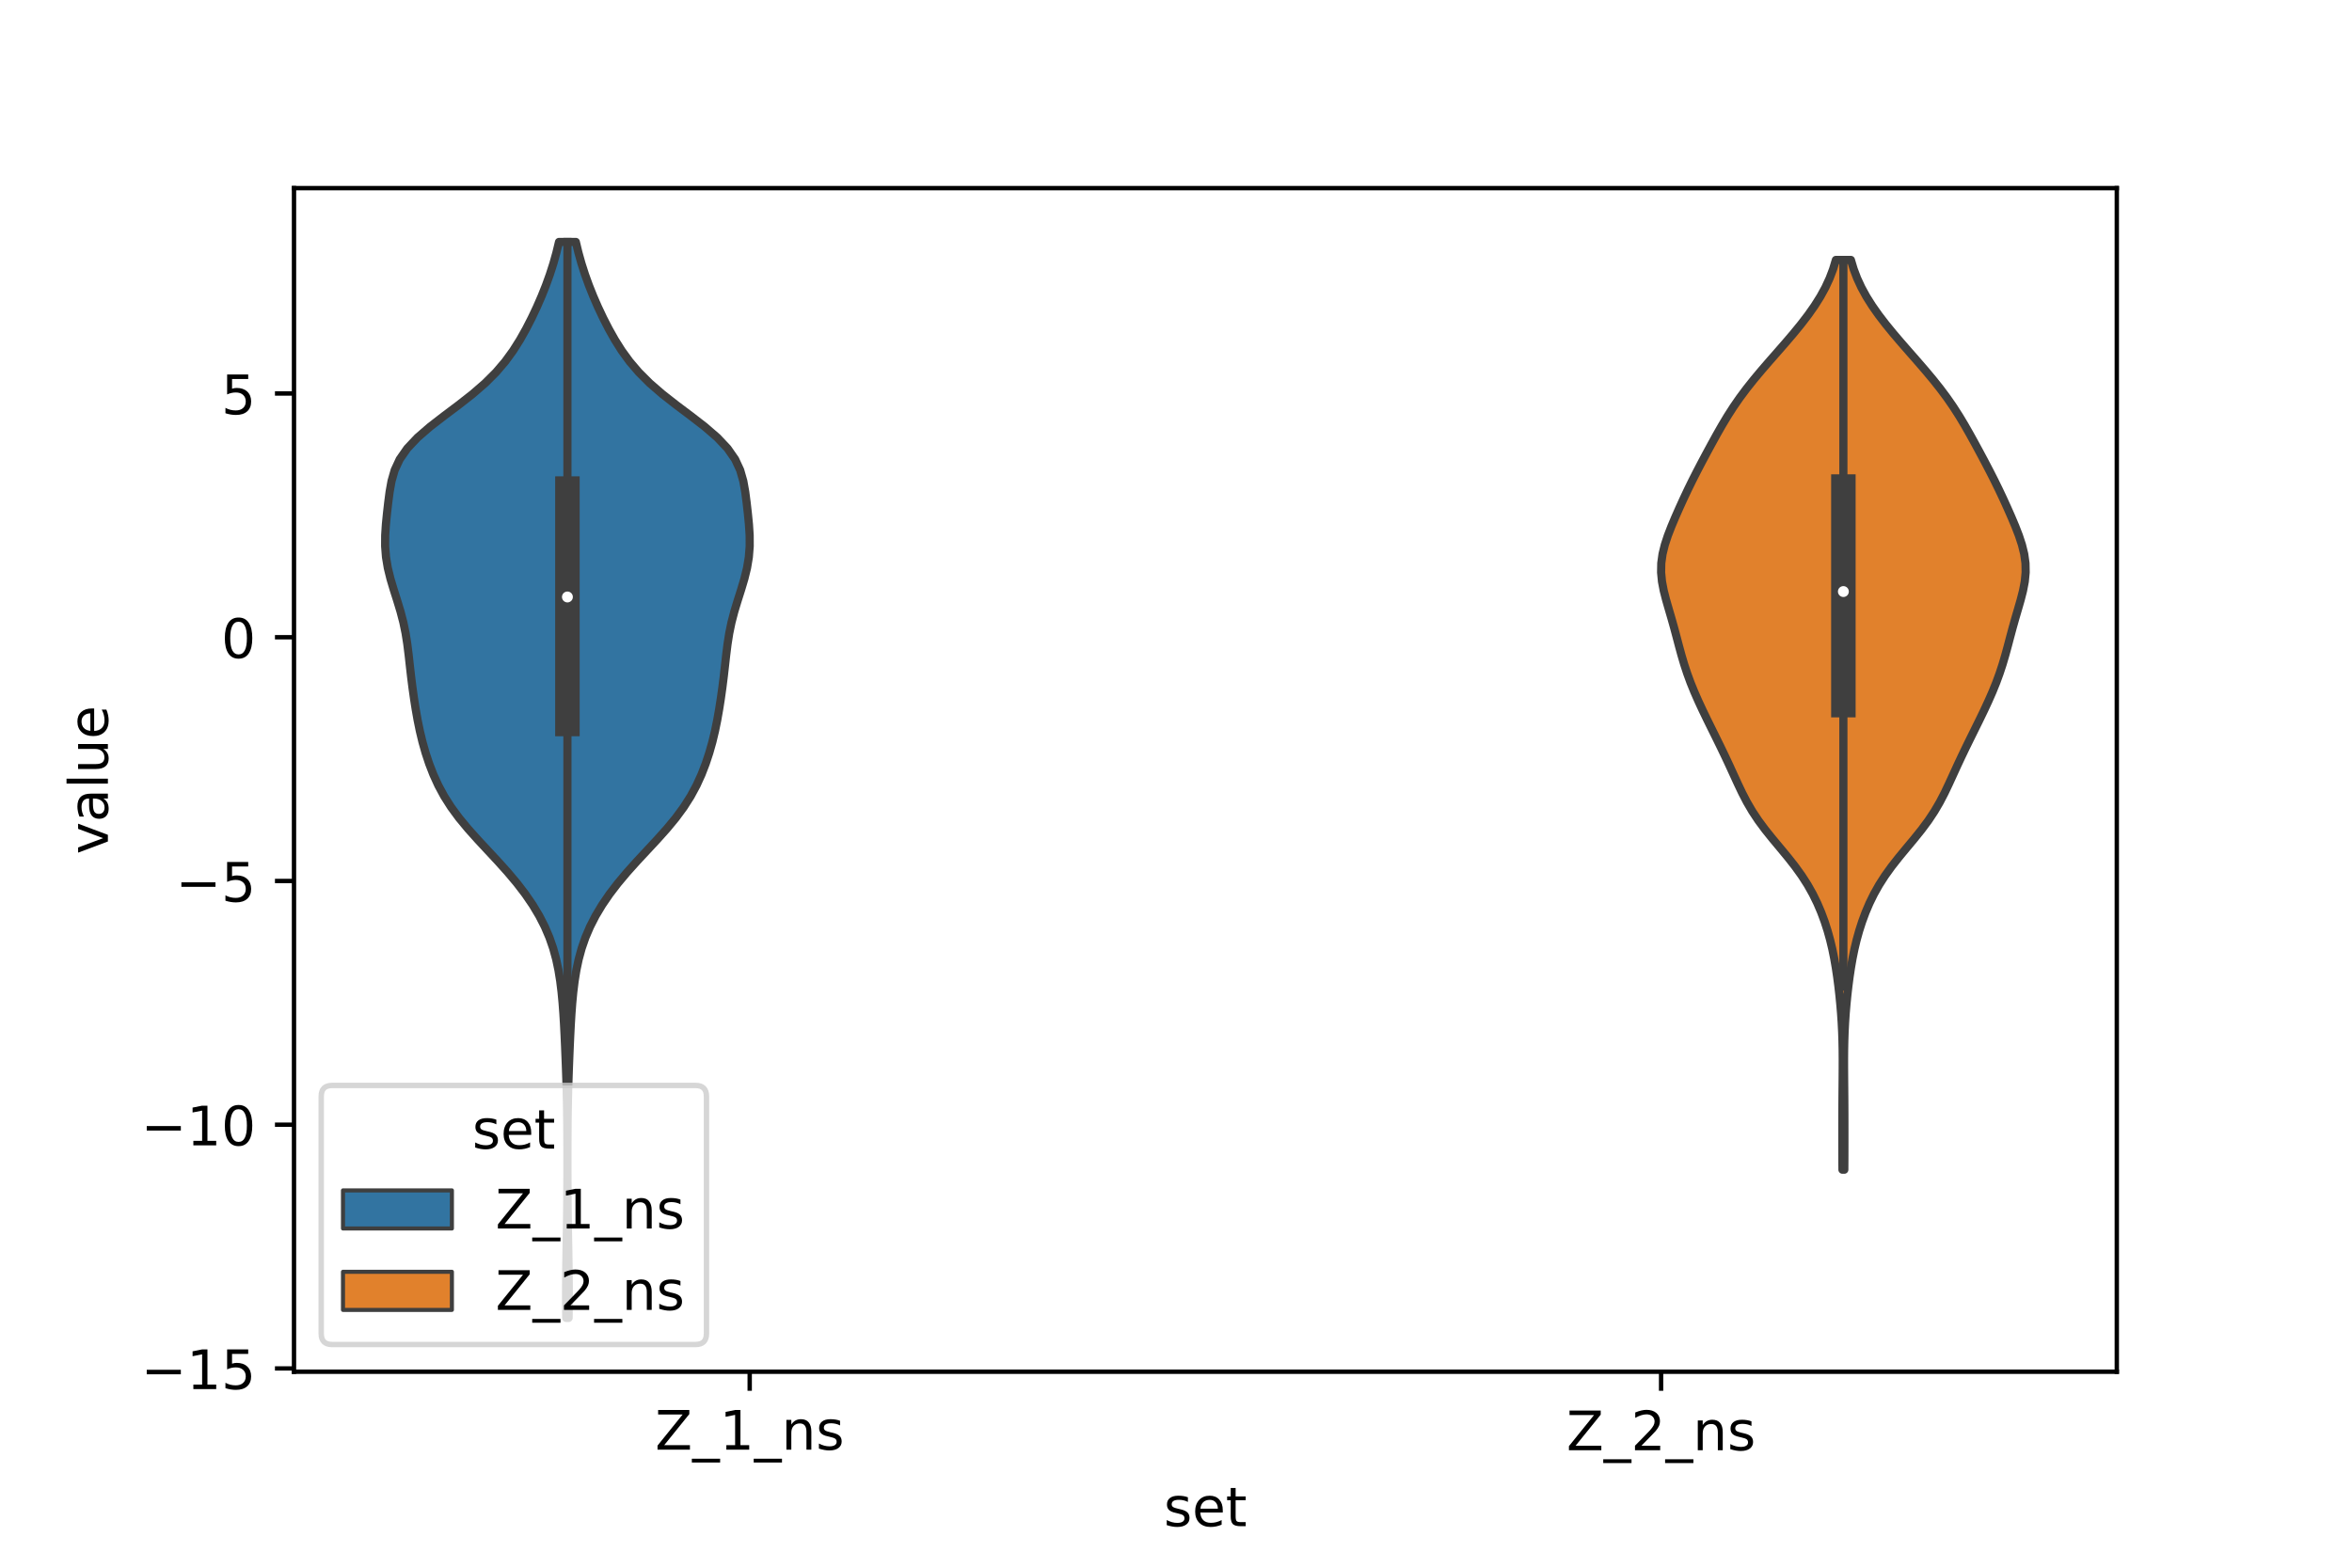 <?xml version="1.0" encoding="utf-8" standalone="no"?>
<!DOCTYPE svg PUBLIC "-//W3C//DTD SVG 1.1//EN"
  "http://www.w3.org/Graphics/SVG/1.1/DTD/svg11.dtd">
<!-- Created with matplotlib (https://matplotlib.org/) -->
<svg height="288pt" version="1.1" viewBox="0 0 432 288" width="432pt" xmlns="http://www.w3.org/2000/svg" xmlns:xlink="http://www.w3.org/1999/xlink">
 <defs>
  <style type="text/css">*{stroke-linecap:butt;stroke-linejoin:round;}</style>
 </defs>
 <g id="figure_1">
  <g id="patch_1">
   <path d="M 0 288 
L 432 288 
L 432 0 
L 0 0 
z
" style="fill:#ffffff;"/>
  </g>
  <g id="axes_1">
   <g id="patch_2">
    <path d="M 54 252 
L 388.8 252 
L 388.8 34.56 
L 54 34.56 
z
" style="fill:#ffffff;"/>
   </g>
   <g id="PolyCollection_1">
    <defs>
     <path d="M 104.44 -45.884 
L 104 -45.884 
L 103.981 -47.88 
L 103.972 -49.877 
L 103.976 -51.874 
L 103.991 -53.87 
L 104.017 -55.867 
L 104.049 -57.864 
L 104.084 -59.86 
L 104.119 -61.857 
L 104.15 -63.854 
L 104.174 -65.851 
L 104.192 -67.847 
L 104.204 -69.844 
L 104.211 -71.841 
L 104.214 -73.837 
L 104.214 -75.834 
L 104.21 -77.831 
L 104.201 -79.827 
L 104.186 -81.824 
L 104.161 -83.821 
L 104.125 -85.818 
L 104.077 -87.814 
L 104.017 -89.811 
L 103.948 -91.808 
L 103.872 -93.804 
L 103.79 -95.801 
L 103.7 -97.798 
L 103.599 -99.794 
L 103.478 -101.791 
L 103.33 -103.788 
L 103.141 -105.784 
L 102.895 -107.781 
L 102.573 -109.778 
L 102.152 -111.775 
L 101.607 -113.771 
L 100.916 -115.768 
L 100.063 -117.765 
L 99.04 -119.761 
L 97.844 -121.758 
L 96.477 -123.755 
L 94.946 -125.751 
L 93.269 -127.748 
L 91.477 -129.745 
L 89.619 -131.741 
L 87.761 -133.738 
L 85.973 -135.735 
L 84.321 -137.732 
L 82.852 -139.728 
L 81.582 -141.725 
L 80.504 -143.722 
L 79.593 -145.718 
L 78.819 -147.715 
L 78.159 -149.712 
L 77.594 -151.708 
L 77.114 -153.705 
L 76.705 -155.702 
L 76.352 -157.699 
L 76.039 -159.695 
L 75.759 -161.692 
L 75.508 -163.689 
L 75.28 -165.685 
L 75.058 -167.682 
L 74.81 -169.679 
L 74.495 -171.675 
L 74.081 -173.672 
L 73.559 -175.669 
L 72.953 -177.665 
L 72.318 -179.662 
L 71.721 -181.659 
L 71.231 -183.656 
L 70.897 -185.652 
L 70.74 -187.649 
L 70.748 -189.646 
L 70.877 -191.642 
L 71.074 -193.639 
L 71.3 -195.636 
L 71.559 -197.632 
L 71.916 -199.629 
L 72.488 -201.626 
L 73.416 -203.622 
L 74.806 -205.619 
L 76.689 -207.616 
L 78.999 -209.613 
L 81.581 -211.609 
L 84.239 -213.606 
L 86.788 -215.603 
L 89.093 -217.599 
L 91.096 -219.596 
L 92.799 -221.593 
L 94.25 -223.589 
L 95.51 -225.586 
L 96.632 -227.583 
L 97.655 -229.58 
L 98.599 -231.576 
L 99.47 -233.573 
L 100.268 -235.57 
L 100.989 -237.566 
L 101.63 -239.563 
L 102.191 -241.56 
L 102.673 -243.556 
L 105.767 -243.556 
L 105.767 -243.556 
L 106.249 -241.56 
L 106.81 -239.563 
L 107.451 -237.566 
L 108.172 -235.57 
L 108.97 -233.573 
L 109.841 -231.576 
L 110.785 -229.58 
L 111.808 -227.583 
L 112.93 -225.586 
L 114.19 -223.589 
L 115.641 -221.593 
L 117.344 -219.596 
L 119.347 -217.599 
L 121.652 -215.603 
L 124.201 -213.606 
L 126.859 -211.609 
L 129.441 -209.613 
L 131.751 -207.616 
L 133.634 -205.619 
L 135.024 -203.622 
L 135.952 -201.626 
L 136.524 -199.629 
L 136.881 -197.632 
L 137.14 -195.636 
L 137.366 -193.639 
L 137.563 -191.642 
L 137.692 -189.646 
L 137.7 -187.649 
L 137.543 -185.652 
L 137.209 -183.656 
L 136.719 -181.659 
L 136.122 -179.662 
L 135.487 -177.665 
L 134.881 -175.669 
L 134.359 -173.672 
L 133.945 -171.675 
L 133.63 -169.679 
L 133.382 -167.682 
L 133.16 -165.685 
L 132.932 -163.689 
L 132.681 -161.692 
L 132.401 -159.695 
L 132.088 -157.699 
L 131.735 -155.702 
L 131.326 -153.705 
L 130.846 -151.708 
L 130.281 -149.712 
L 129.621 -147.715 
L 128.847 -145.718 
L 127.936 -143.722 
L 126.858 -141.725 
L 125.588 -139.728 
L 124.119 -137.732 
L 122.467 -135.735 
L 120.679 -133.738 
L 118.821 -131.741 
L 116.963 -129.745 
L 115.171 -127.748 
L 113.494 -125.751 
L 111.963 -123.755 
L 110.596 -121.758 
L 109.4 -119.761 
L 108.377 -117.765 
L 107.524 -115.768 
L 106.833 -113.771 
L 106.288 -111.775 
L 105.867 -109.778 
L 105.545 -107.781 
L 105.299 -105.784 
L 105.11 -103.788 
L 104.962 -101.791 
L 104.841 -99.794 
L 104.74 -97.798 
L 104.65 -95.801 
L 104.568 -93.804 
L 104.492 -91.808 
L 104.423 -89.811 
L 104.363 -87.814 
L 104.315 -85.818 
L 104.279 -83.821 
L 104.254 -81.824 
L 104.239 -79.827 
L 104.23 -77.831 
L 104.226 -75.834 
L 104.226 -73.837 
L 104.229 -71.841 
L 104.236 -69.844 
L 104.248 -67.847 
L 104.266 -65.851 
L 104.29 -63.854 
L 104.321 -61.857 
L 104.356 -59.86 
L 104.391 -57.864 
L 104.423 -55.867 
L 104.449 -53.87 
L 104.464 -51.874 
L 104.468 -49.877 
L 104.459 -47.88 
L 104.44 -45.884 
z
" id="mb695c021c6" style="stroke:#3f3f3f;stroke-width:1.5;"/>
    </defs>
    <g clip-path="url(#p625e70ccad)">
     <use style="fill:#3274a1;stroke:#3f3f3f;stroke-width:1.5;" x="0" xlink:href="#mb695c021c6" y="288"/>
    </g>
   </g>
   <g id="PolyCollection_2">
    <defs>
     <path d="M 338.752 -73.113 
L 338.408 -73.113 
L 338.398 -74.801 
L 338.393 -76.489 
L 338.391 -78.177 
L 338.39 -79.866 
L 338.392 -81.554 
L 338.395 -83.242 
L 338.402 -84.93 
L 338.413 -86.619 
L 338.428 -88.307 
L 338.443 -89.995 
L 338.454 -91.683 
L 338.457 -93.372 
L 338.445 -95.06 
L 338.412 -96.748 
L 338.355 -98.436 
L 338.27 -100.125 
L 338.157 -101.813 
L 338.016 -103.501 
L 337.849 -105.19 
L 337.657 -106.878 
L 337.437 -108.566 
L 337.185 -110.254 
L 336.892 -111.943 
L 336.549 -113.631 
L 336.147 -115.319 
L 335.677 -117.007 
L 335.133 -118.696 
L 334.507 -120.384 
L 333.788 -122.072 
L 332.961 -123.76 
L 332.011 -125.449 
L 330.927 -127.137 
L 329.712 -128.825 
L 328.385 -130.513 
L 326.989 -132.202 
L 325.581 -133.89 
L 324.225 -135.578 
L 322.972 -137.266 
L 321.852 -138.955 
L 320.866 -140.643 
L 319.99 -142.331 
L 319.186 -144.02 
L 318.412 -145.708 
L 317.638 -147.396 
L 316.847 -149.084 
L 316.035 -150.773 
L 315.207 -152.461 
L 314.371 -154.149 
L 313.539 -155.837 
L 312.723 -157.526 
L 311.938 -159.214 
L 311.196 -160.902 
L 310.511 -162.59 
L 309.891 -164.279 
L 309.335 -165.967 
L 308.837 -167.655 
L 308.376 -169.343 
L 307.93 -171.032 
L 307.476 -172.72 
L 307 -174.408 
L 306.506 -176.096 
L 306.019 -177.785 
L 305.586 -179.473 
L 305.263 -181.161 
L 305.1 -182.849 
L 305.132 -184.538 
L 305.366 -186.226 
L 305.781 -187.914 
L 306.337 -189.603 
L 306.99 -191.291 
L 307.701 -192.979 
L 308.445 -194.667 
L 309.214 -196.356 
L 310.01 -198.044 
L 310.837 -199.732 
L 311.694 -201.42 
L 312.576 -203.109 
L 313.477 -204.797 
L 314.39 -206.485 
L 315.321 -208.173 
L 316.283 -209.862 
L 317.294 -211.55 
L 318.376 -213.238 
L 319.544 -214.926 
L 320.803 -216.615 
L 322.147 -218.303 
L 323.56 -219.991 
L 325.02 -221.679 
L 326.501 -223.368 
L 327.975 -225.056 
L 329.414 -226.744 
L 330.795 -228.433 
L 332.091 -230.121 
L 333.28 -231.809 
L 334.345 -233.497 
L 335.271 -235.186 
L 336.052 -236.874 
L 336.692 -238.562 
L 337.201 -240.25 
L 339.959 -240.25 
L 339.959 -240.25 
L 340.468 -238.562 
L 341.108 -236.874 
L 341.889 -235.186 
L 342.815 -233.497 
L 343.88 -231.809 
L 345.069 -230.121 
L 346.365 -228.433 
L 347.746 -226.744 
L 349.185 -225.056 
L 350.659 -223.368 
L 352.14 -221.679 
L 353.6 -219.991 
L 355.013 -218.303 
L 356.357 -216.615 
L 357.616 -214.926 
L 358.784 -213.238 
L 359.866 -211.55 
L 360.877 -209.862 
L 361.839 -208.173 
L 362.77 -206.485 
L 363.683 -204.797 
L 364.584 -203.109 
L 365.466 -201.42 
L 366.323 -199.732 
L 367.15 -198.044 
L 367.946 -196.356 
L 368.715 -194.667 
L 369.459 -192.979 
L 370.17 -191.291 
L 370.823 -189.603 
L 371.379 -187.914 
L 371.794 -186.226 
L 372.028 -184.538 
L 372.06 -182.849 
L 371.897 -181.161 
L 371.574 -179.473 
L 371.141 -177.785 
L 370.654 -176.096 
L 370.16 -174.408 
L 369.684 -172.72 
L 369.23 -171.032 
L 368.784 -169.343 
L 368.323 -167.655 
L 367.825 -165.967 
L 367.269 -164.279 
L 366.649 -162.59 
L 365.964 -160.902 
L 365.222 -159.214 
L 364.437 -157.526 
L 363.621 -155.837 
L 362.789 -154.149 
L 361.953 -152.461 
L 361.125 -150.773 
L 360.313 -149.084 
L 359.522 -147.396 
L 358.748 -145.708 
L 357.974 -144.02 
L 357.17 -142.331 
L 356.294 -140.643 
L 355.308 -138.955 
L 354.188 -137.266 
L 352.935 -135.578 
L 351.579 -133.89 
L 350.171 -132.202 
L 348.775 -130.513 
L 347.448 -128.825 
L 346.233 -127.137 
L 345.149 -125.449 
L 344.199 -123.76 
L 343.372 -122.072 
L 342.653 -120.384 
L 342.027 -118.696 
L 341.483 -117.007 
L 341.013 -115.319 
L 340.611 -113.631 
L 340.268 -111.943 
L 339.975 -110.254 
L 339.723 -108.566 
L 339.503 -106.878 
L 339.311 -105.19 
L 339.144 -103.501 
L 339.003 -101.813 
L 338.89 -100.125 
L 338.805 -98.436 
L 338.748 -96.748 
L 338.715 -95.06 
L 338.703 -93.372 
L 338.706 -91.683 
L 338.717 -89.995 
L 338.732 -88.307 
L 338.747 -86.619 
L 338.758 -84.93 
L 338.765 -83.242 
L 338.768 -81.554 
L 338.77 -79.866 
L 338.769 -78.177 
L 338.767 -76.489 
L 338.762 -74.801 
L 338.752 -73.113 
z
" id="m954e7ac55c" style="stroke:#3f3f3f;stroke-width:1.5;"/>
    </defs>
    <g clip-path="url(#p625e70ccad)">
     <use style="fill:#e1812c;stroke:#3f3f3f;stroke-width:1.5;" x="0" xlink:href="#m954e7ac55c" y="288"/>
    </g>
   </g>
   <g id="patch_3">
    <path clip-path="url(#p625e70ccad)" d="M 137.7 117.066 
L 137.7 117.066 
L 137.7 117.066 
L 137.7 117.066 
z
" style="fill:#3274a1;stroke:#3f3f3f;stroke-linejoin:miter;stroke-width:0.75;"/>
   </g>
   <g id="patch_4">
    <path clip-path="url(#p625e70ccad)" d="M 137.7 117.066 
L 137.7 117.066 
L 137.7 117.066 
L 137.7 117.066 
z
" style="fill:#e1812c;stroke:#3f3f3f;stroke-linejoin:miter;stroke-width:0.75;"/>
   </g>
   <g id="matplotlib.axis_1">
    <g id="xtick_1">
     <g id="line2d_1">
      <defs>
       <path d="M 0 0 
L 0 3.5 
" id="mbb39ee2c4a" style="stroke:#000000;stroke-width:0.8;"/>
      </defs>
      <g>
       <use style="stroke:#000000;stroke-width:0.8;" x="137.7" xlink:href="#mbb39ee2c4a" y="252"/>
      </g>
     </g>
     <g id="text_1">
      <!-- Z_1_ns -->
      <g transform="translate(120.32 266.32)scale(0.1 -0.1)">
       <defs>
        <path d="M 5.609 72.906 
L 62.891 72.906 
L 62.891 65.375 
L 16.797 8.297 
L 64.016 8.297 
L 64.016 0 
L 4.5 0 
L 4.5 7.516 
L 50.594 64.594 
L 5.609 64.594 
z
" id="DejaVuSans-90"/>
        <path d="M 50.984 -16.609 
L 50.984 -23.578 
L -0.984 -23.578 
L -0.984 -16.609 
z
" id="DejaVuSans-95"/>
        <path d="M 12.406 8.297 
L 28.516 8.297 
L 28.516 63.922 
L 10.984 60.406 
L 10.984 69.391 
L 28.422 72.906 
L 38.281 72.906 
L 38.281 8.297 
L 54.391 8.297 
L 54.391 0 
L 12.406 0 
z
" id="DejaVuSans-49"/>
        <path d="M 54.891 33.016 
L 54.891 0 
L 45.906 0 
L 45.906 32.719 
Q 45.906 40.484 42.875 44.328 
Q 39.844 48.188 33.797 48.188 
Q 26.516 48.188 22.312 43.547 
Q 18.109 38.922 18.109 30.906 
L 18.109 0 
L 9.078 0 
L 9.078 54.688 
L 18.109 54.688 
L 18.109 46.188 
Q 21.344 51.125 25.703 53.562 
Q 30.078 56 35.797 56 
Q 45.219 56 50.047 50.172 
Q 54.891 44.344 54.891 33.016 
z
" id="DejaVuSans-110"/>
        <path d="M 44.281 53.078 
L 44.281 44.578 
Q 40.484 46.531 36.375 47.5 
Q 32.281 48.484 27.875 48.484 
Q 21.188 48.484 17.844 46.438 
Q 14.5 44.391 14.5 40.281 
Q 14.5 37.156 16.891 35.375 
Q 19.281 33.594 26.516 31.984 
L 29.594 31.297 
Q 39.156 29.25 43.188 25.516 
Q 47.219 21.781 47.219 15.094 
Q 47.219 7.469 41.188 3.016 
Q 35.156 -1.422 24.609 -1.422 
Q 20.219 -1.422 15.453 -0.562 
Q 10.688 0.297 5.422 2 
L 5.422 11.281 
Q 10.406 8.688 15.234 7.391 
Q 20.062 6.109 24.812 6.109 
Q 31.156 6.109 34.562 8.281 
Q 37.984 10.453 37.984 14.406 
Q 37.984 18.062 35.516 20.016 
Q 33.062 21.969 24.703 23.781 
L 21.578 24.516 
Q 13.234 26.266 9.516 29.906 
Q 5.812 33.547 5.812 39.891 
Q 5.812 47.609 11.281 51.797 
Q 16.75 56 26.812 56 
Q 31.781 56 36.172 55.266 
Q 40.578 54.547 44.281 53.078 
z
" id="DejaVuSans-115"/>
       </defs>
       <use xlink:href="#DejaVuSans-90"/>
       <use x="68.506" xlink:href="#DejaVuSans-95"/>
       <use x="118.506" xlink:href="#DejaVuSans-49"/>
       <use x="182.129" xlink:href="#DejaVuSans-95"/>
       <use x="232.129" xlink:href="#DejaVuSans-110"/>
       <use x="295.508" xlink:href="#DejaVuSans-115"/>
      </g>
     </g>
    </g>
    <g id="xtick_2">
     <g id="line2d_2">
      <g>
       <use style="stroke:#000000;stroke-width:0.8;" x="305.1" xlink:href="#mbb39ee2c4a" y="252"/>
      </g>
     </g>
     <g id="text_2">
      <!-- Z_2_ns -->
      <g transform="translate(287.72 266.422)scale(0.1 -0.1)">
       <defs>
        <path d="M 19.188 8.297 
L 53.609 8.297 
L 53.609 0 
L 7.328 0 
L 7.328 8.297 
Q 12.938 14.109 22.625 23.891 
Q 32.328 33.688 34.812 36.531 
Q 39.547 41.844 41.422 45.531 
Q 43.312 49.219 43.312 52.781 
Q 43.312 58.594 39.234 62.25 
Q 35.156 65.922 28.609 65.922 
Q 23.969 65.922 18.812 64.312 
Q 13.672 62.703 7.812 59.422 
L 7.812 69.391 
Q 13.766 71.781 18.938 73 
Q 24.125 74.219 28.422 74.219 
Q 39.75 74.219 46.484 68.547 
Q 53.219 62.891 53.219 53.422 
Q 53.219 48.922 51.531 44.891 
Q 49.859 40.875 45.406 35.406 
Q 44.188 33.984 37.641 27.219 
Q 31.109 20.453 19.188 8.297 
z
" id="DejaVuSans-50"/>
       </defs>
       <use xlink:href="#DejaVuSans-90"/>
       <use x="68.506" xlink:href="#DejaVuSans-95"/>
       <use x="118.506" xlink:href="#DejaVuSans-50"/>
       <use x="182.129" xlink:href="#DejaVuSans-95"/>
       <use x="232.129" xlink:href="#DejaVuSans-110"/>
       <use x="295.508" xlink:href="#DejaVuSans-115"/>
      </g>
     </g>
    </g>
    <g id="text_3">
     <!-- set -->
     <g transform="translate(213.759 280.378)scale(0.1 -0.1)">
      <defs>
       <path d="M 56.203 29.594 
L 56.203 25.203 
L 14.891 25.203 
Q 15.484 15.922 20.484 11.062 
Q 25.484 6.203 34.422 6.203 
Q 39.594 6.203 44.453 7.469 
Q 49.312 8.734 54.109 11.281 
L 54.109 2.781 
Q 49.266 0.734 44.188 -0.344 
Q 39.109 -1.422 33.891 -1.422 
Q 20.797 -1.422 13.156 6.188 
Q 5.516 13.812 5.516 26.812 
Q 5.516 40.234 12.766 48.109 
Q 20.016 56 32.328 56 
Q 43.359 56 49.781 48.891 
Q 56.203 41.797 56.203 29.594 
z
M 47.219 32.234 
Q 47.125 39.594 43.094 43.984 
Q 39.062 48.391 32.422 48.391 
Q 24.906 48.391 20.391 44.141 
Q 15.875 39.891 15.188 32.172 
z
" id="DejaVuSans-101"/>
       <path d="M 18.312 70.219 
L 18.312 54.688 
L 36.812 54.688 
L 36.812 47.703 
L 18.312 47.703 
L 18.312 18.016 
Q 18.312 11.328 20.141 9.422 
Q 21.969 7.516 27.594 7.516 
L 36.812 7.516 
L 36.812 0 
L 27.594 0 
Q 17.188 0 13.234 3.875 
Q 9.281 7.766 9.281 18.016 
L 9.281 47.703 
L 2.688 47.703 
L 2.688 54.688 
L 9.281 54.688 
L 9.281 70.219 
z
" id="DejaVuSans-116"/>
      </defs>
      <use xlink:href="#DejaVuSans-115"/>
      <use x="52.1" xlink:href="#DejaVuSans-101"/>
      <use x="113.623" xlink:href="#DejaVuSans-116"/>
     </g>
    </g>
   </g>
   <g id="matplotlib.axis_2">
    <g id="ytick_1">
     <g id="line2d_3">
      <defs>
       <path d="M 0 0 
L -3.5 0 
" id="m147edfa1d0" style="stroke:#000000;stroke-width:0.8;"/>
      </defs>
      <g>
       <use style="stroke:#000000;stroke-width:0.8;" x="54" xlink:href="#m147edfa1d0" y="251.393"/>
      </g>
     </g>
     <g id="text_4">
      <!-- −15 -->
      <g transform="translate(25.895 255.192)scale(0.1 -0.1)">
       <defs>
        <path d="M 10.594 35.5 
L 73.188 35.5 
L 73.188 27.203 
L 10.594 27.203 
z
" id="DejaVuSans-8722"/>
        <path d="M 10.797 72.906 
L 49.516 72.906 
L 49.516 64.594 
L 19.828 64.594 
L 19.828 46.734 
Q 21.969 47.469 24.109 47.828 
Q 26.266 48.188 28.422 48.188 
Q 40.625 48.188 47.75 41.5 
Q 54.891 34.812 54.891 23.391 
Q 54.891 11.625 47.562 5.094 
Q 40.234 -1.422 26.906 -1.422 
Q 22.312 -1.422 17.547 -0.641 
Q 12.797 0.141 7.719 1.703 
L 7.719 11.625 
Q 12.109 9.234 16.797 8.062 
Q 21.484 6.891 26.703 6.891 
Q 35.156 6.891 40.078 11.328 
Q 45.016 15.766 45.016 23.391 
Q 45.016 31 40.078 35.438 
Q 35.156 39.891 26.703 39.891 
Q 22.75 39.891 18.812 39.016 
Q 14.891 38.141 10.797 36.281 
z
" id="DejaVuSans-53"/>
       </defs>
       <use xlink:href="#DejaVuSans-8722"/>
       <use x="83.789" xlink:href="#DejaVuSans-49"/>
       <use x="147.412" xlink:href="#DejaVuSans-53"/>
      </g>
     </g>
    </g>
    <g id="ytick_2">
     <g id="line2d_4">
      <g>
       <use style="stroke:#000000;stroke-width:0.8;" x="54" xlink:href="#m147edfa1d0" y="206.617"/>
      </g>
     </g>
     <g id="text_5">
      <!-- −10 -->
      <g transform="translate(25.895 210.417)scale(0.1 -0.1)">
       <defs>
        <path d="M 31.781 66.406 
Q 24.172 66.406 20.328 58.906 
Q 16.5 51.422 16.5 36.375 
Q 16.5 21.391 20.328 13.891 
Q 24.172 6.391 31.781 6.391 
Q 39.453 6.391 43.281 13.891 
Q 47.125 21.391 47.125 36.375 
Q 47.125 51.422 43.281 58.906 
Q 39.453 66.406 31.781 66.406 
z
M 31.781 74.219 
Q 44.047 74.219 50.516 64.516 
Q 56.984 54.828 56.984 36.375 
Q 56.984 17.969 50.516 8.266 
Q 44.047 -1.422 31.781 -1.422 
Q 19.531 -1.422 13.062 8.266 
Q 6.594 17.969 6.594 36.375 
Q 6.594 54.828 13.062 64.516 
Q 19.531 74.219 31.781 74.219 
z
" id="DejaVuSans-48"/>
       </defs>
       <use xlink:href="#DejaVuSans-8722"/>
       <use x="83.789" xlink:href="#DejaVuSans-49"/>
       <use x="147.412" xlink:href="#DejaVuSans-48"/>
      </g>
     </g>
    </g>
    <g id="ytick_3">
     <g id="line2d_5">
      <g>
       <use style="stroke:#000000;stroke-width:0.8;" x="54" xlink:href="#m147edfa1d0" y="161.842"/>
      </g>
     </g>
     <g id="text_6">
      <!-- −5 -->
      <g transform="translate(32.258 165.641)scale(0.1 -0.1)">
       <use xlink:href="#DejaVuSans-8722"/>
       <use x="83.789" xlink:href="#DejaVuSans-53"/>
      </g>
     </g>
    </g>
    <g id="ytick_4">
     <g id="line2d_6">
      <g>
       <use style="stroke:#000000;stroke-width:0.8;" x="54" xlink:href="#m147edfa1d0" y="117.066"/>
      </g>
     </g>
     <g id="text_7">
      <!-- 0 -->
      <g transform="translate(40.638 120.865)scale(0.1 -0.1)">
       <use xlink:href="#DejaVuSans-48"/>
      </g>
     </g>
    </g>
    <g id="ytick_5">
     <g id="line2d_7">
      <g>
       <use style="stroke:#000000;stroke-width:0.8;" x="54" xlink:href="#m147edfa1d0" y="72.29"/>
      </g>
     </g>
     <g id="text_8">
      <!-- 5 -->
      <g transform="translate(40.638 76.089)scale(0.1 -0.1)">
       <use xlink:href="#DejaVuSans-53"/>
      </g>
     </g>
    </g>
    <g id="text_9">
     <!-- value -->
     <g transform="translate(19.816 156.938)rotate(-90)scale(0.1 -0.1)">
      <defs>
       <path d="M 2.984 54.688 
L 12.5 54.688 
L 29.594 8.797 
L 46.688 54.688 
L 56.203 54.688 
L 35.688 0 
L 23.484 0 
z
" id="DejaVuSans-118"/>
       <path d="M 34.281 27.484 
Q 23.391 27.484 19.188 25 
Q 14.984 22.516 14.984 16.5 
Q 14.984 11.719 18.141 8.906 
Q 21.297 6.109 26.703 6.109 
Q 34.188 6.109 38.703 11.406 
Q 43.219 16.703 43.219 25.484 
L 43.219 27.484 
z
M 52.203 31.203 
L 52.203 0 
L 43.219 0 
L 43.219 8.297 
Q 40.141 3.328 35.547 0.953 
Q 30.953 -1.422 24.312 -1.422 
Q 15.922 -1.422 10.953 3.297 
Q 6 8.016 6 15.922 
Q 6 25.141 12.172 29.828 
Q 18.359 34.516 30.609 34.516 
L 43.219 34.516 
L 43.219 35.406 
Q 43.219 41.609 39.141 45 
Q 35.062 48.391 27.688 48.391 
Q 23 48.391 18.547 47.266 
Q 14.109 46.141 10.016 43.891 
L 10.016 52.203 
Q 14.938 54.109 19.578 55.047 
Q 24.219 56 28.609 56 
Q 40.484 56 46.344 49.844 
Q 52.203 43.703 52.203 31.203 
z
" id="DejaVuSans-97"/>
       <path d="M 9.422 75.984 
L 18.406 75.984 
L 18.406 0 
L 9.422 0 
z
" id="DejaVuSans-108"/>
       <path d="M 8.5 21.578 
L 8.5 54.688 
L 17.484 54.688 
L 17.484 21.922 
Q 17.484 14.156 20.5 10.266 
Q 23.531 6.391 29.594 6.391 
Q 36.859 6.391 41.078 11.031 
Q 45.312 15.672 45.312 23.688 
L 45.312 54.688 
L 54.297 54.688 
L 54.297 0 
L 45.312 0 
L 45.312 8.406 
Q 42.047 3.422 37.719 1 
Q 33.406 -1.422 27.688 -1.422 
Q 18.266 -1.422 13.375 4.438 
Q 8.5 10.297 8.5 21.578 
z
M 31.109 56 
z
" id="DejaVuSans-117"/>
      </defs>
      <use xlink:href="#DejaVuSans-118"/>
      <use x="59.18" xlink:href="#DejaVuSans-97"/>
      <use x="120.459" xlink:href="#DejaVuSans-108"/>
      <use x="148.242" xlink:href="#DejaVuSans-117"/>
      <use x="211.621" xlink:href="#DejaVuSans-101"/>
     </g>
    </g>
   </g>
   <g id="line2d_8">
    <path clip-path="url(#p625e70ccad)" d="M 104.22 192.805 
L 104.22 44.444 
" style="fill:none;stroke:#3f3f3f;stroke-linecap:square;stroke-width:1.5;"/>
   </g>
   <g id="line2d_9">
    <path clip-path="url(#p625e70ccad)" d="M 104.22 133.012 
L 104.22 89.759 
" style="fill:none;stroke:#3f3f3f;stroke-linecap:square;stroke-width:4.5;"/>
   </g>
   <g id="line2d_10">
    <path clip-path="url(#p625e70ccad)" d="M 338.58 181.278 
L 338.58 47.75 
" style="fill:none;stroke:#3f3f3f;stroke-linecap:square;stroke-width:1.5;"/>
   </g>
   <g id="line2d_11">
    <path clip-path="url(#p625e70ccad)" d="M 338.58 129.539 
L 338.58 89.386 
" style="fill:none;stroke:#3f3f3f;stroke-linecap:square;stroke-width:4.5;"/>
   </g>
   <g id="patch_5">
    <path d="M 54 252 
L 54 34.56 
" style="fill:none;stroke:#000000;stroke-linecap:square;stroke-linejoin:miter;stroke-width:0.8;"/>
   </g>
   <g id="patch_6">
    <path d="M 388.8 252 
L 388.8 34.56 
" style="fill:none;stroke:#000000;stroke-linecap:square;stroke-linejoin:miter;stroke-width:0.8;"/>
   </g>
   <g id="patch_7">
    <path d="M 54 252 
L 388.8 252 
" style="fill:none;stroke:#000000;stroke-linecap:square;stroke-linejoin:miter;stroke-width:0.8;"/>
   </g>
   <g id="patch_8">
    <path d="M 54 34.56 
L 388.8 34.56 
" style="fill:none;stroke:#000000;stroke-linecap:square;stroke-linejoin:miter;stroke-width:0.8;"/>
   </g>
   <g id="PathCollection_1">
    <defs>
     <path d="M 0 1.5 
C 0.398 1.5 0.779 1.342 1.061 1.061 
C 1.342 0.779 1.5 0.398 1.5 0 
C 1.5 -0.398 1.342 -0.779 1.061 -1.061 
C 0.779 -1.342 0.398 -1.5 0 -1.5 
C -0.398 -1.5 -0.779 -1.342 -1.061 -1.061 
C -1.342 -0.779 -1.5 -0.398 -1.5 0 
C -1.5 0.398 -1.342 0.779 -1.061 1.061 
C -0.779 1.342 -0.398 1.5 0 1.5 
z
" id="mdc21236140" style="stroke:#3f3f3f;"/>
    </defs>
    <g clip-path="url(#p625e70ccad)">
     <use style="fill:#ffffff;stroke:#3f3f3f;" x="104.22" xlink:href="#mdc21236140" y="109.67"/>
    </g>
   </g>
   <g id="PathCollection_2">
    <g clip-path="url(#p625e70ccad)">
     <use style="fill:#ffffff;stroke:#3f3f3f;" x="338.58" xlink:href="#mdc21236140" y="108.674"/>
    </g>
   </g>
   <g id="legend_1">
    <g id="patch_9">
     <path d="M 61 247 
L 127.759 247 
Q 129.759 247 129.759 245 
L 129.759 201.409 
Q 129.759 199.409 127.759 199.409 
L 61 199.409 
Q 59 199.409 59 201.409 
L 59 245 
Q 59 247 61 247 
z
" style="fill:#ffffff;opacity:0.8;stroke:#cccccc;stroke-linejoin:miter;"/>
    </g>
    <g id="text_10">
     <!-- set -->
     <g transform="translate(86.738 211.008)scale(0.1 -0.1)">
      <use xlink:href="#DejaVuSans-115"/>
      <use x="52.1" xlink:href="#DejaVuSans-101"/>
      <use x="113.623" xlink:href="#DejaVuSans-116"/>
     </g>
    </g>
    <g id="patch_10">
     <path d="M 63 225.686 
L 83 225.686 
L 83 218.686 
L 63 218.686 
z
" style="fill:#3274a1;stroke:#3f3f3f;stroke-linejoin:miter;stroke-width:0.75;"/>
    </g>
    <g id="text_11">
     <!-- Z_1_ns -->
     <g transform="translate(91 225.686)scale(0.1 -0.1)">
      <use xlink:href="#DejaVuSans-90"/>
      <use x="68.506" xlink:href="#DejaVuSans-95"/>
      <use x="118.506" xlink:href="#DejaVuSans-49"/>
      <use x="182.129" xlink:href="#DejaVuSans-95"/>
      <use x="232.129" xlink:href="#DejaVuSans-110"/>
      <use x="295.508" xlink:href="#DejaVuSans-115"/>
     </g>
    </g>
    <g id="patch_11">
     <path d="M 63 240.642 
L 83 240.642 
L 83 233.642 
L 63 233.642 
z
" style="fill:#e1812c;stroke:#3f3f3f;stroke-linejoin:miter;stroke-width:0.75;"/>
    </g>
    <g id="text_12">
     <!-- Z_2_ns -->
     <g transform="translate(91 240.642)scale(0.1 -0.1)">
      <use xlink:href="#DejaVuSans-90"/>
      <use x="68.506" xlink:href="#DejaVuSans-95"/>
      <use x="118.506" xlink:href="#DejaVuSans-50"/>
      <use x="182.129" xlink:href="#DejaVuSans-95"/>
      <use x="232.129" xlink:href="#DejaVuSans-110"/>
      <use x="295.508" xlink:href="#DejaVuSans-115"/>
     </g>
    </g>
   </g>
  </g>
 </g>
 <defs>
  <clipPath id="p625e70ccad">
   <rect height="217.44" width="334.8" x="54" y="34.56"/>
  </clipPath>
 </defs>
</svg>
